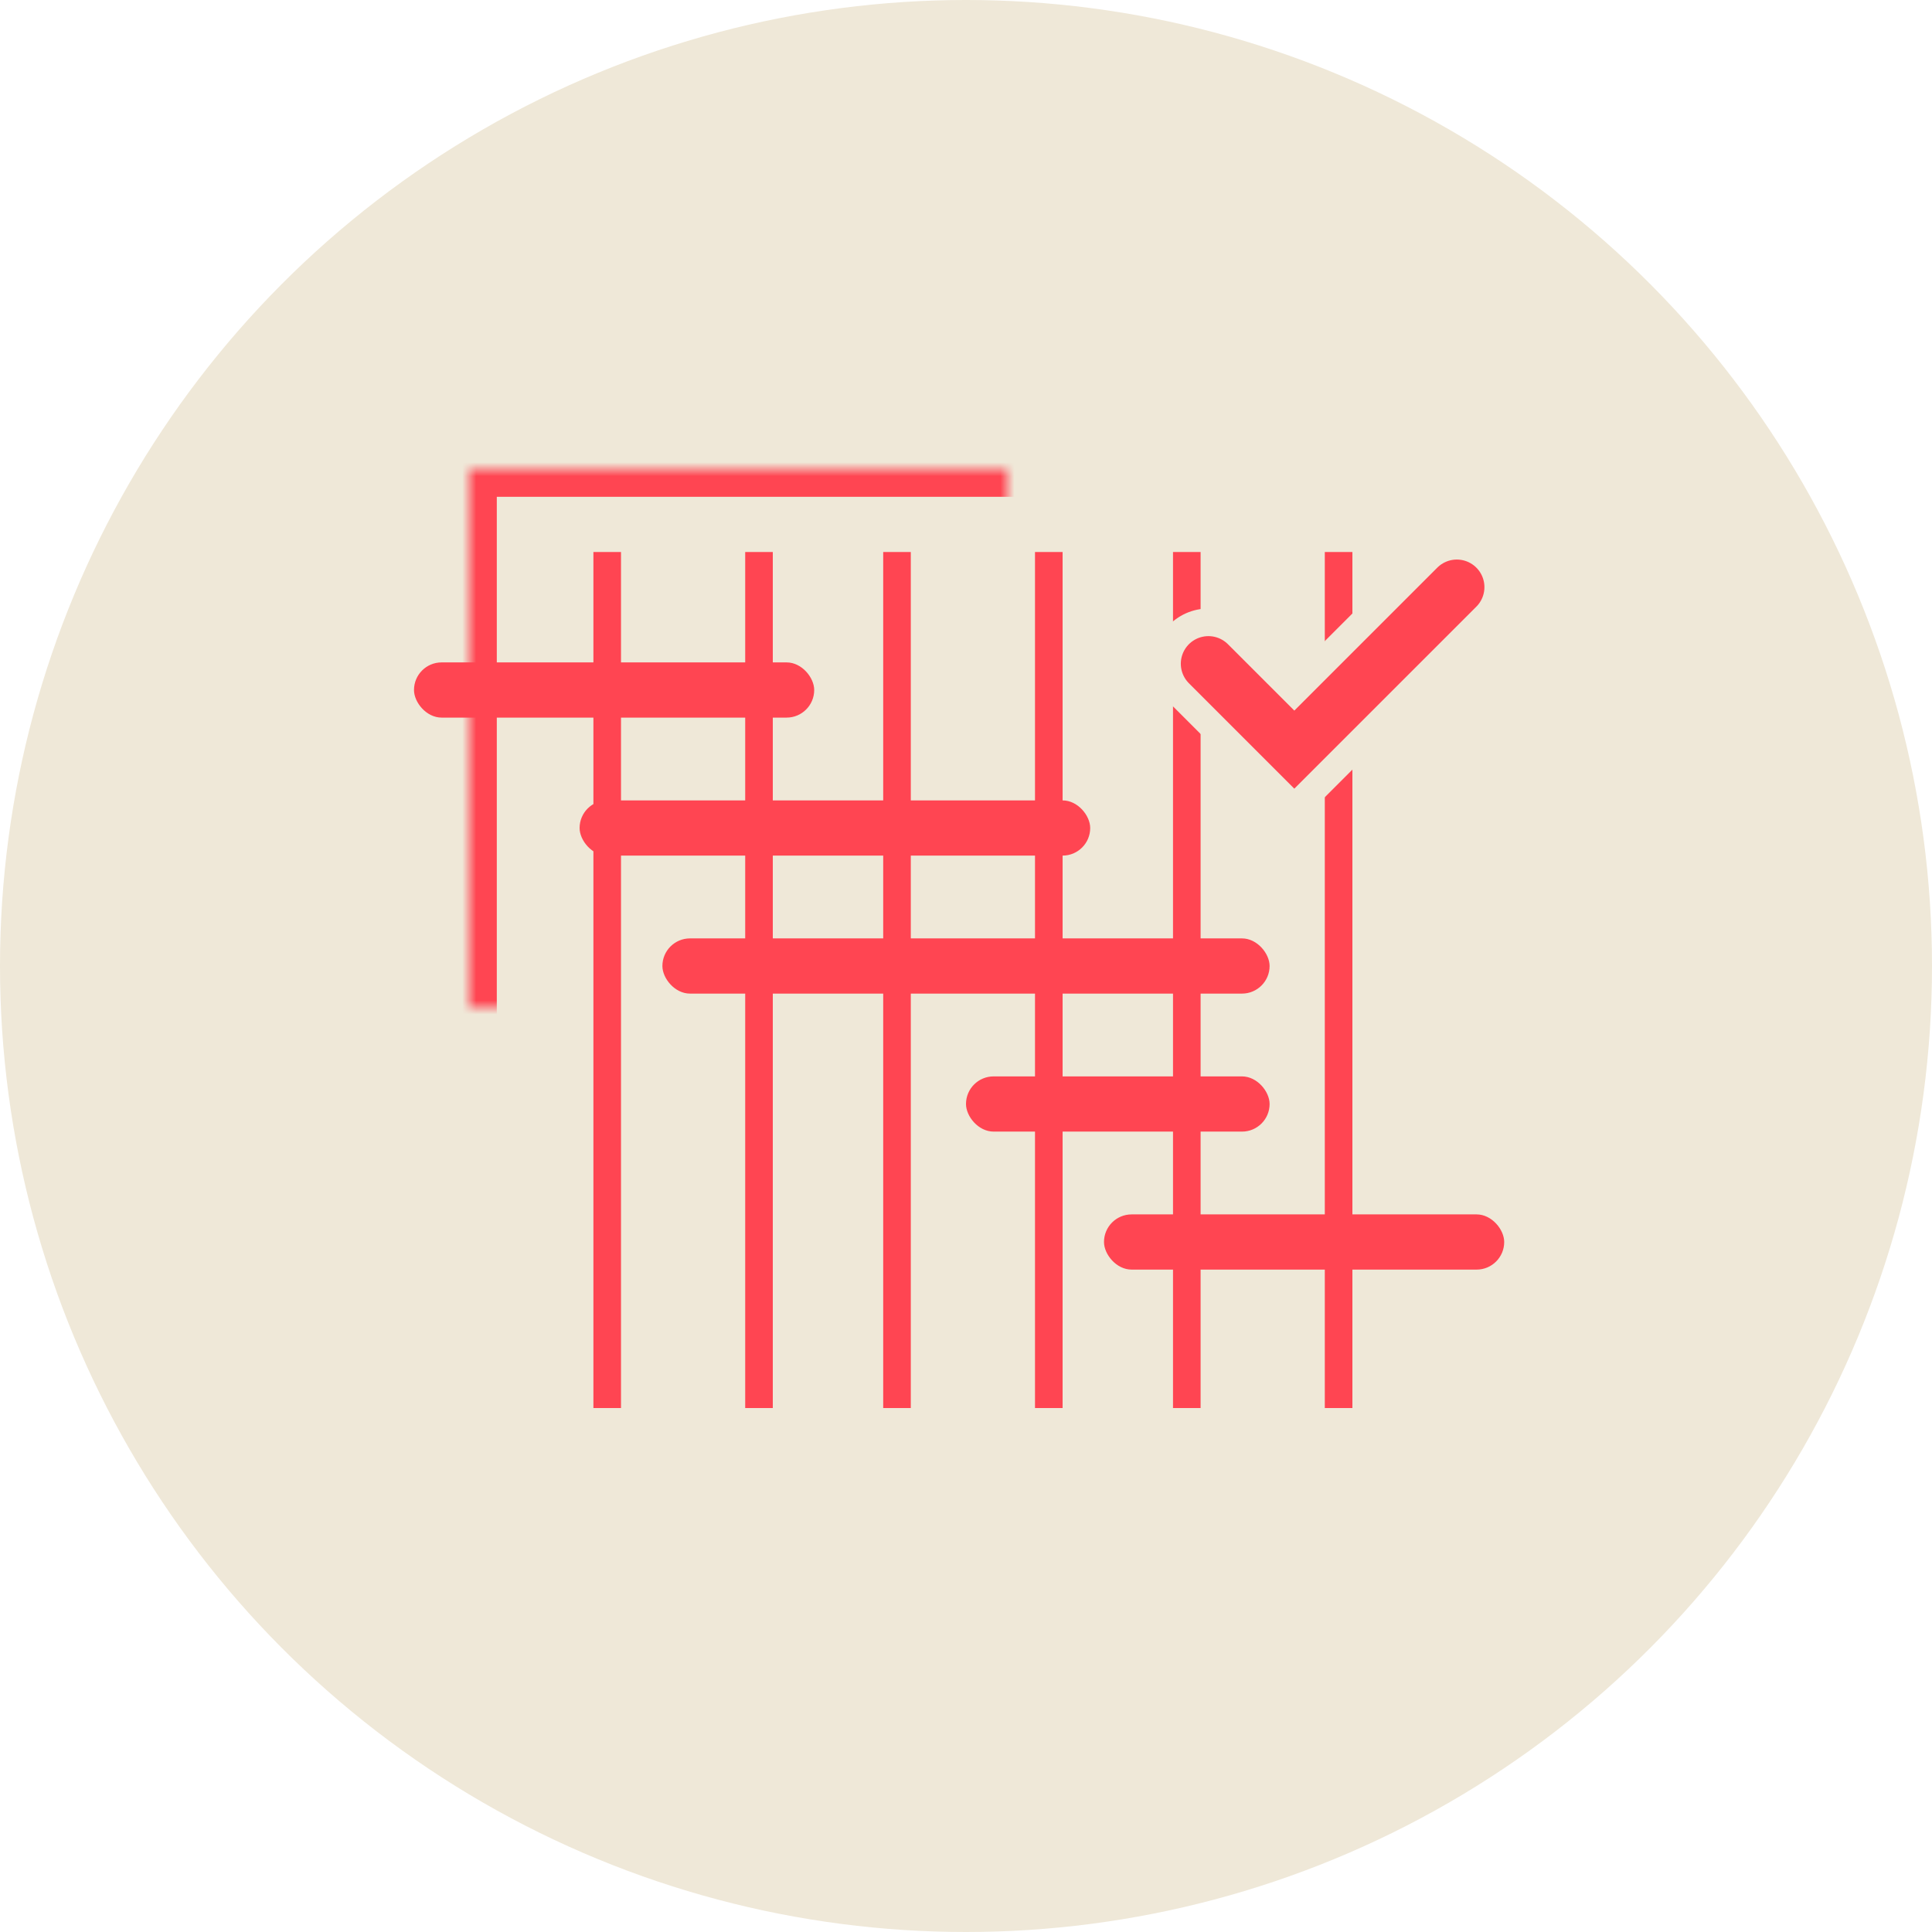 <svg width="140" height="140" viewBox="0 0 140 140" xmlns="http://www.w3.org/2000/svg" xmlns:xlink="http://www.w3.org/1999/xlink"><title>project-manager-icon</title><defs><path id="a" d="M34 34h73v73H34z"/><mask id="g" x="0" y="0" width="73" height="73" fill="#fff"><use xlink:href="#a"/></mask><rect id="b" x="30" y="48" width="29" height="4" rx="2"/><mask id="h" x="-2" y="-2" width="33" height="8"><path fill="#fff" d="M28 46h33v8H28z"/><use xlink:href="#b"/></mask><rect id="c" x="42" y="58" width="37" height="4" rx="2"/><mask id="i" x="-2" y="-2" width="41" height="8"><path fill="#fff" d="M40 56h41v8H40z"/><use xlink:href="#c"/></mask><rect id="d" x="80" y="88" width="29" height="4" rx="2"/><mask id="j" x="-2" y="-2" width="33" height="8"><path fill="#fff" d="M78 86h33v8H78z"/><use xlink:href="#d"/></mask><rect id="e" x="48" y="68" width="44" height="4" rx="2"/><mask id="k" x="-2" y="-2" width="48" height="8"><path fill="#fff" d="M46 66h48v8H46z"/><use xlink:href="#e"/></mask><rect id="f" x="70" y="78" width="22" height="4" rx="2"/><mask id="l" x="-2" y="-2" width="26" height="8"><path fill="#fff" d="M68 76h26v8H68z"/><use xlink:href="#f"/></mask></defs><g fill="none" fill-rule="evenodd"><circle fill="#EFE8D8" cx="70" cy="70" r="70"/><use stroke="#FF4552" mask="url(#g)" stroke-width="4" xlink:href="#a"/><path d="M55 40v62.032M76 40v62.032M97 40v62.032M44 40v62.032M65 40v62.032M86 40v62.032" stroke="#FF4552" stroke-width="2"/><use fill="#FF4552" xlink:href="#b"/><use stroke="#EFE8D8" mask="url(#h)" stroke-width="4" xlink:href="#b"/><use fill="#FF4552" xlink:href="#c"/><use stroke="#EFE8D8" mask="url(#i)" stroke-width="4" xlink:href="#c"/><use fill="#FF4552" xlink:href="#d"/><use stroke="#EFE8D8" mask="url(#j)" stroke-width="4" xlink:href="#d"/><g><use fill="#FF4552" xlink:href="#e"/><use stroke="#EFE8D8" mask="url(#k)" stroke-width="4" xlink:href="#e"/></g><g><use fill="#FF4552" xlink:href="#f"/><use stroke="#EFE8D8" mask="url(#l)" stroke-width="4" xlink:href="#f"/></g><g stroke-linecap="round"><path stroke="#EFE8D8" stroke-width="8" d="M87.566 48.096l6.225 6.225 11.776-11.774"/><path stroke="#FF4552" stroke-width="4" d="M87.566 48.096l6.225 6.225 11.776-11.774"/></g></g></svg>